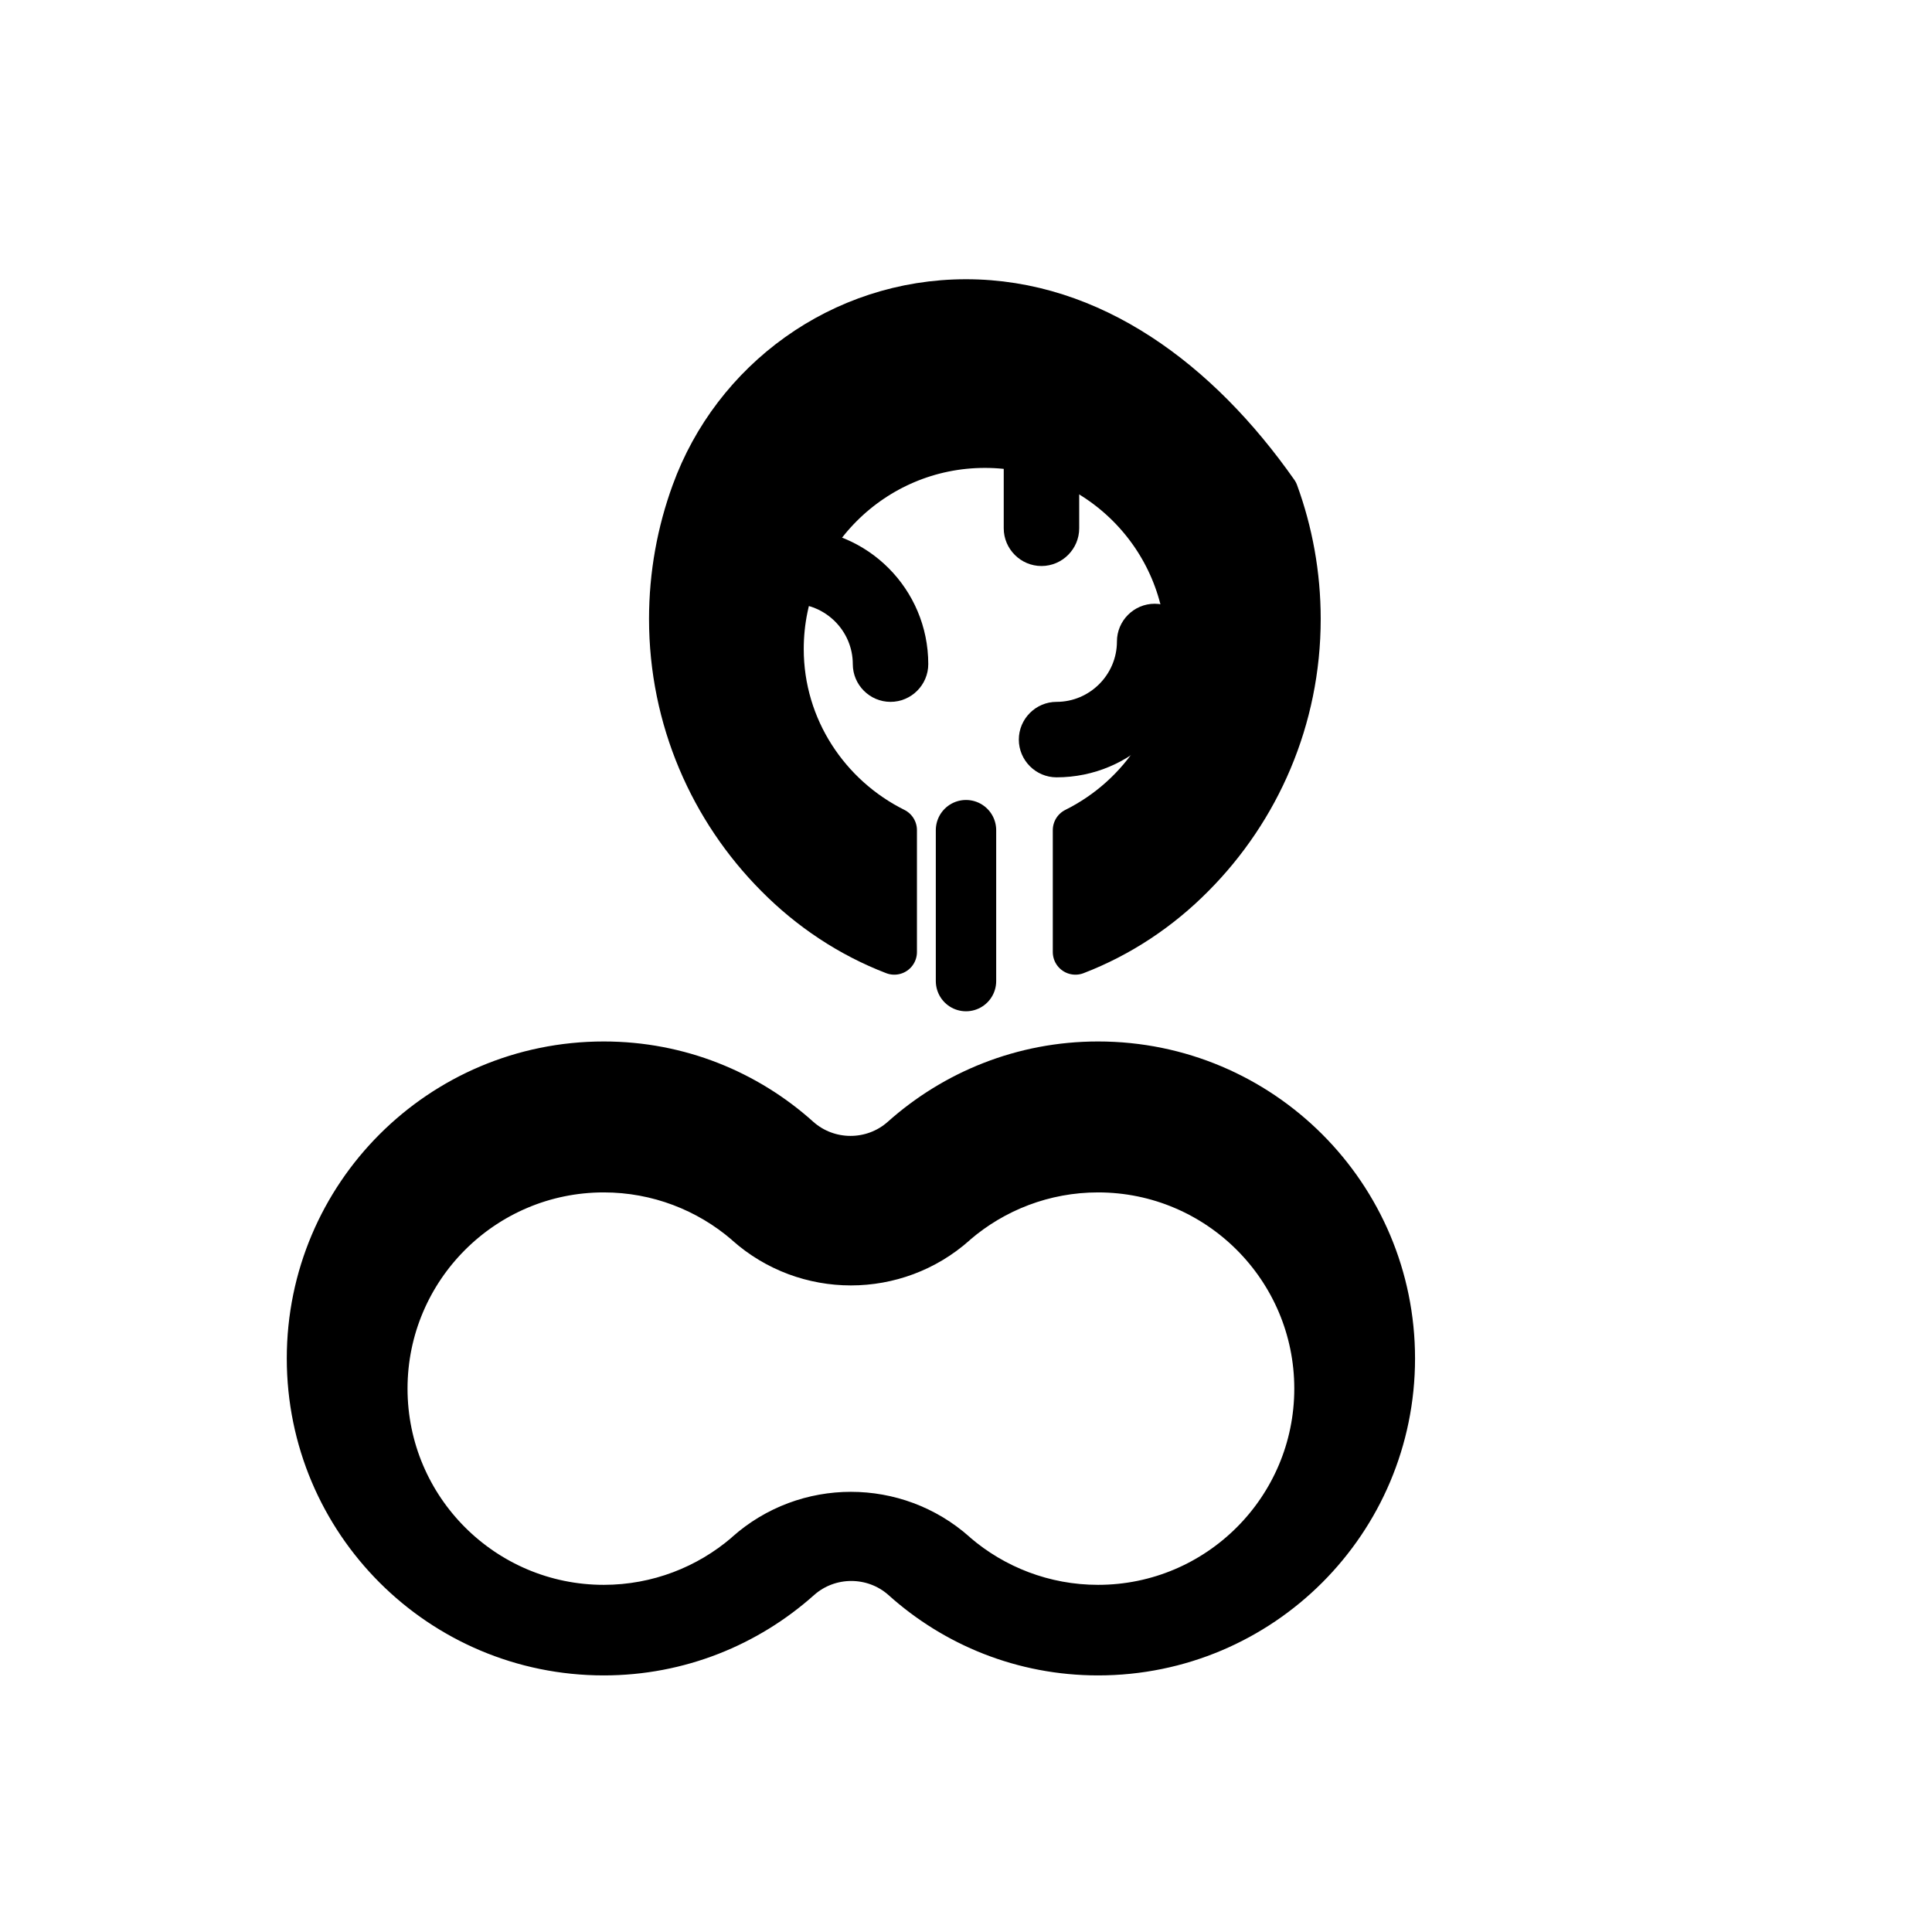 <svg xmlns="http://www.w3.org/2000/svg" viewBox="0 0 512 512" fill="none">
  <!-- Brain with infinity loop logo - Dark mode version (black) -->
  <g id="brain-infinity-logo">
    <!-- Brain top part -->
    <path d="M256 80c-33.1 0-61.4 21.1-72.1 50.6-3.8 10.4-5.9 21.7-5.9 33.4 0 26.5 10.7 50.5 28 67.9 8.8 8.9 19.3 15.9 31 20.4v-32.3c-17.7-8.8-30-27-30-48 0-29.8 24.2-54 54-54s54 24.2 54 54c0 21-12.3 39.2-30 48v32.3c11.7-4.5 22.2-11.5 31-20.4 17.3-17.4 28-41.4 28-67.9 0-11.7-2.1-23-5.9-33.4C317.4 101.1 289.1 80 256 80z" fill="currentColor" stroke="currentColor" stroke-width="12" stroke-linecap="round" stroke-linejoin="round"/>
    
    <!-- Brain details/folds -->
    <path d="M210 140c-5.5 0-10 4.5-10 10s4.5 10 10 10c8.8 0 16 7.2 16 16 0 5.5 4.5 10 10 10s10-4.5 10-10c0-19.9-16.1-36-36-36z" fill="currentColor"/>
    <path d="M286 120c0-5.5-4.5-10-10-10s-10 4.5-10 10v20c0 5.5 4.5 10 10 10s10-4.5 10-10v-20z" fill="currentColor"/>
    <path d="M306 160c-5.5 0-10 4.5-10 10 0 8.8-7.2 16-16 16-5.5 0-10 4.5-10 10s4.5 10 10 10c19.9 0 36-16.1 36-36 0-5.5-4.5-10-10-10z" fill="currentColor"/>
    
    <!-- Infinity loop bottom part -->
    <path d="M160 280c-44.2 0-80 35.8-80 80s35.8 80 80 80c20.4 0 39-7.7 53.1-20.3 7.1-6.3 17.9-6.3 25 0C252.1 432.3 270.6 440 291 440c44.2 0 80-35.8 80-80s-35.8-80-80-80c-20.4 0-39 7.7-53.1 20.3-7.1 6.3-17.9 6.3-25 0C198.9 287.7 180.4 280 160 280zm0 32c13.9 0 26.7 5.1 36.5 13.5l.2.2c16.4 14.6 41.2 14.6 57.6 0l.2-.2c9.8-8.4 22.6-13.5 36.5-13.5 30.9 0 56 25.1 56 56s-25.1 56-56 56c-13.9 0-26.7-5.1-36.5-13.5l-.2-.2c-16.4-14.6-41.2-14.6-57.6 0l-.2.2c-9.8 8.4-22.6 13.5-36.5 13.5-30.9 0-56-25.1-56-56s25.1-56 56-56z" fill="currentColor" stroke="currentColor" stroke-width="8" stroke-linecap="round" stroke-linejoin="round"/>
    
    <!-- Connection stem -->
    <path d="M256 220v40" stroke="currentColor" stroke-width="16" stroke-linecap="round"/>
  </g>
</svg>

